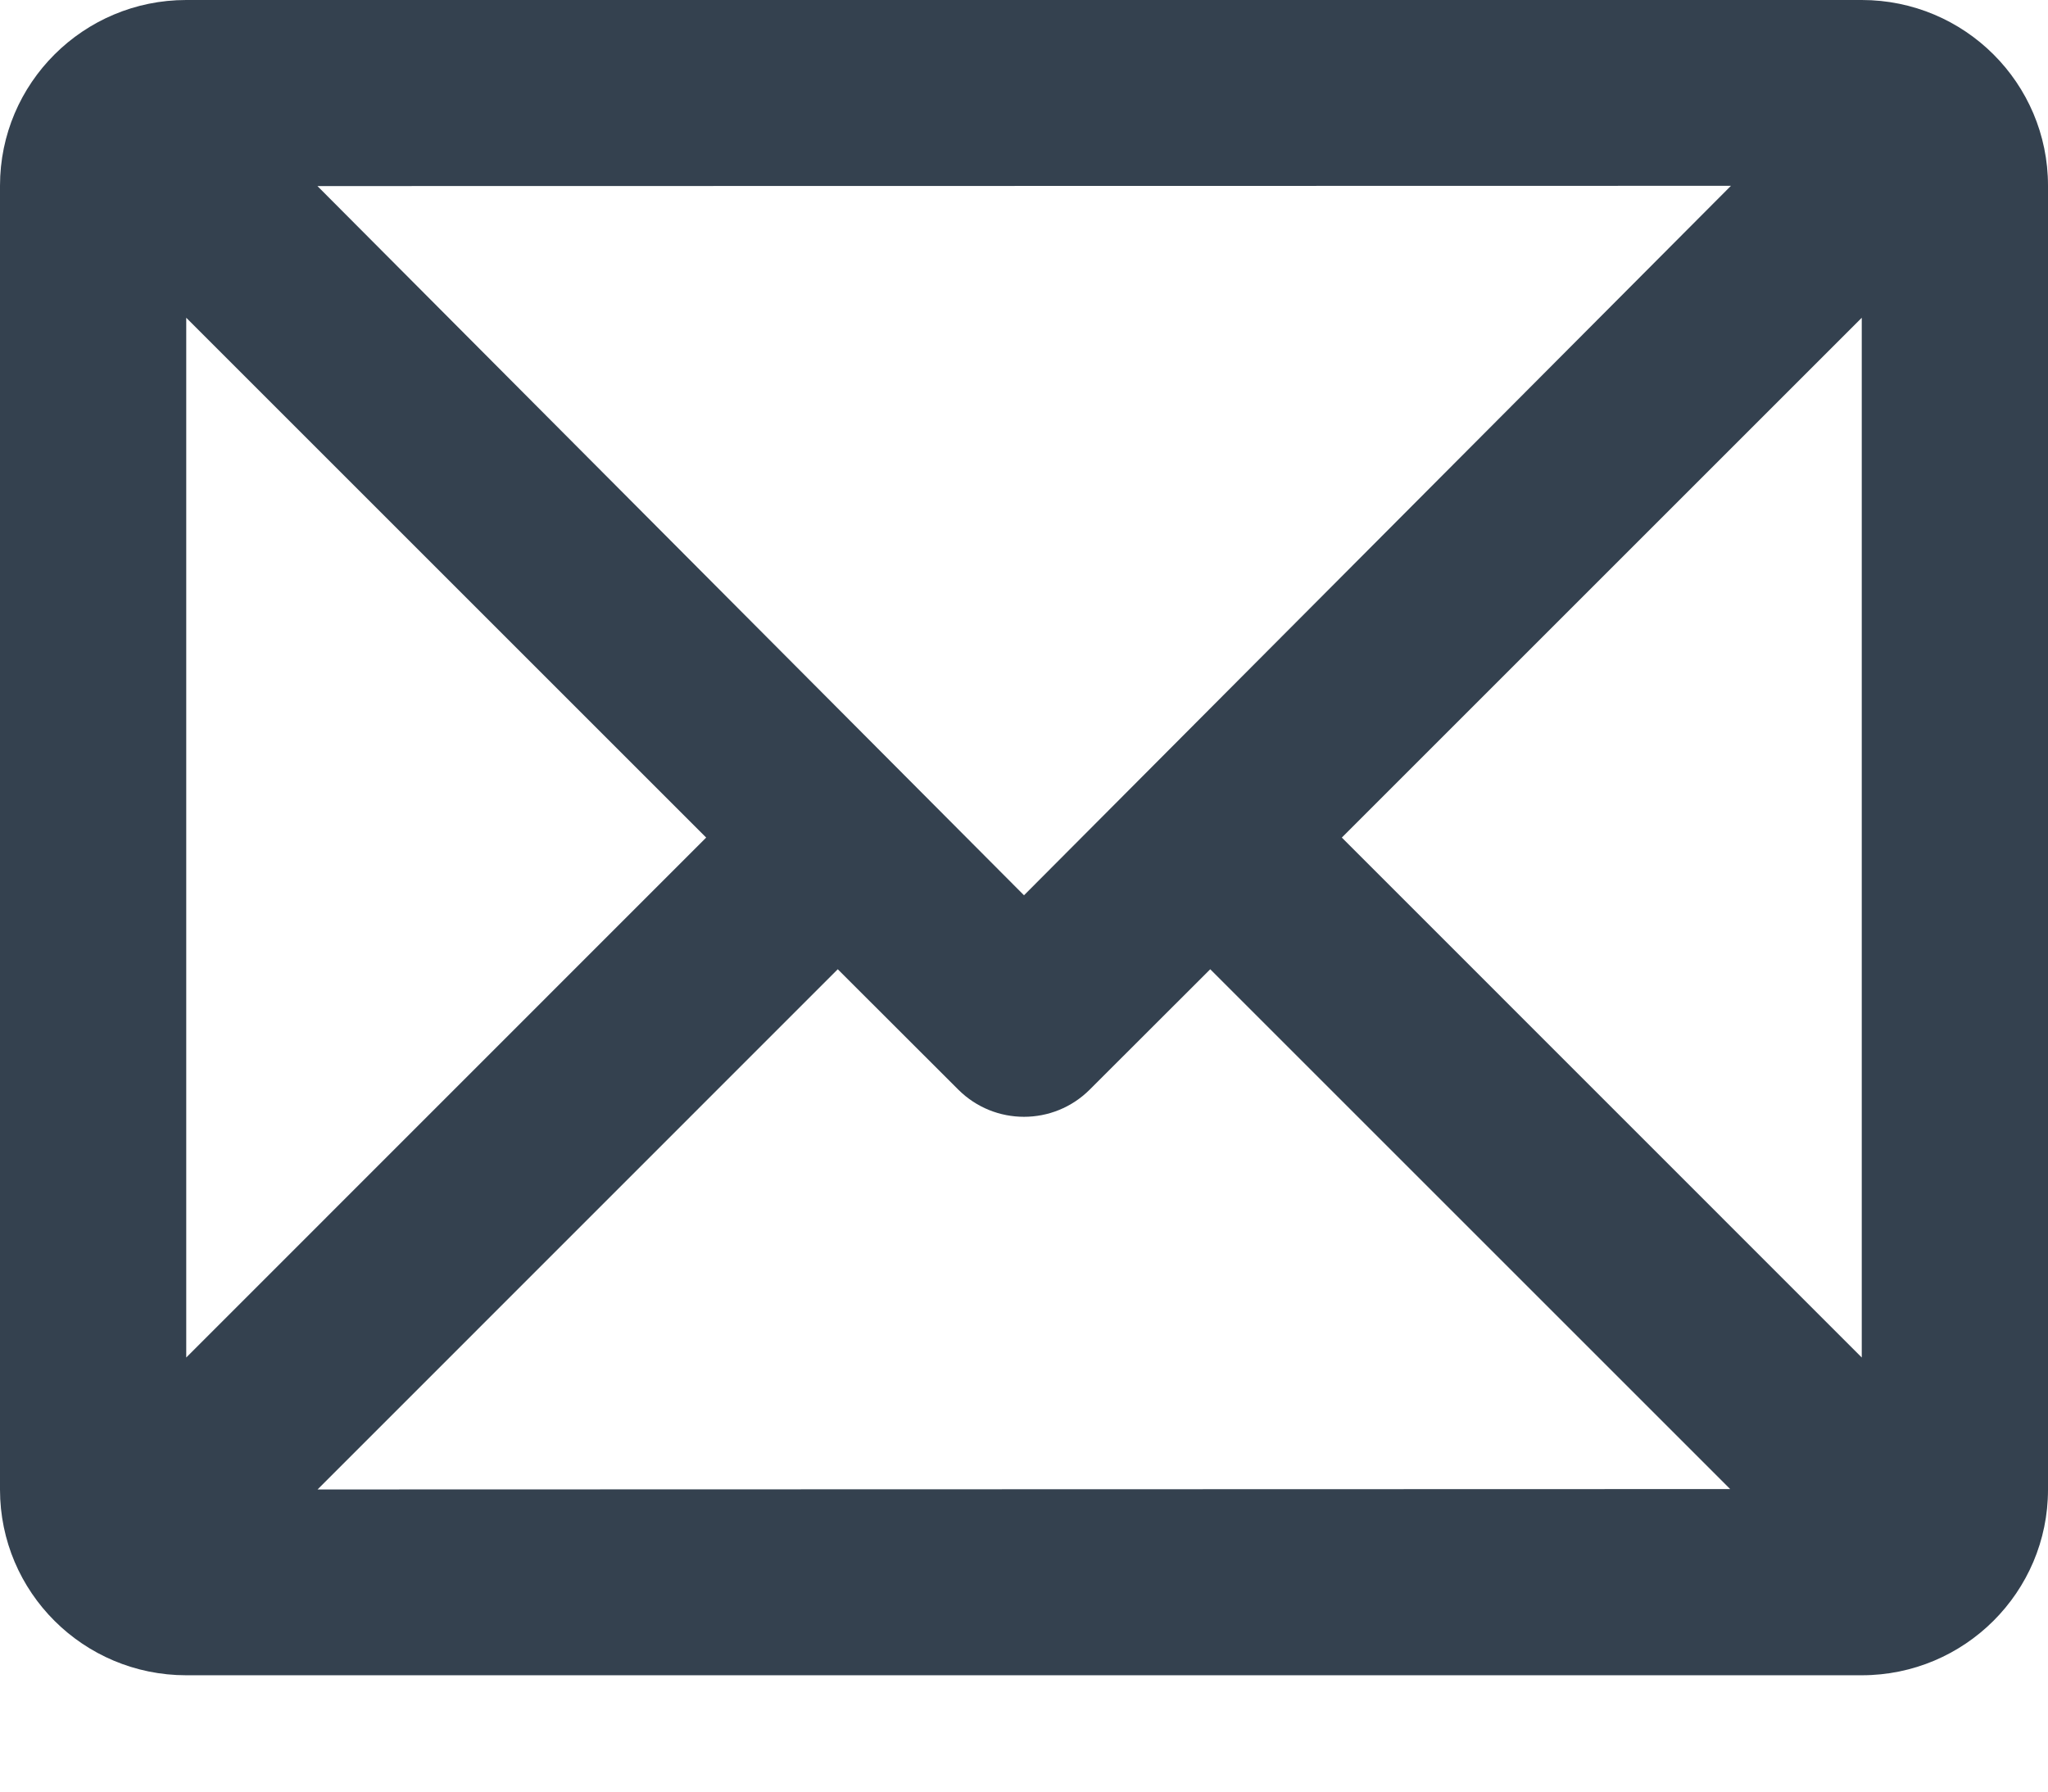 <?xml version="1.0" encoding="UTF-8"?>
<svg width="16px" height="14px" viewBox="0 0 16 14" version="1.1" xmlns="http://www.w3.org/2000/svg" xmlns:xlink="http://www.w3.org/1999/xlink">
    <!-- Generator: Sketch 50.2 (55047) - http://www.bohemiancoding.com/sketch -->
    <title>Combined Shape</title>
    <desc>Created with Sketch.</desc>
    <defs></defs>
    <g id="Who-saw-this" stroke="none" stroke-width="1" fill="none" fill-rule="evenodd">
        <g id="WST:-2.0" transform="translate(-1202, -419)" fill="#34414F">
            <path d="M1211.455,426.574 L1210.514,427.514 C1210.23,427.798 1209.77,427.798 1209.486,427.514 L1208.545,426.574 L1204.481,430.639 L1215.517,430.636 L1211.455,426.574 Z M1216.545,421.483 L1212.483,425.545 L1216.545,429.608 L1216.545,421.483 Z M1207.517,425.545 L1203.455,421.483 L1203.455,429.608 L1207.517,425.545 Z M1210,425.996 L1215.523,420.452 L1204.48,420.454 L1210,425.996 Z M1203.455,419 L1216.545,419 C1217.348,419 1218,419.649 1218,420.451 L1218,430.64 C1218,431.441 1217.348,432.091 1216.545,432.091 L1203.455,432.091 C1202.652,432.091 1202,431.442 1202,430.64 L1202,420.451 C1202,419.65 1202.652,419 1203.455,419 Z" id="Combined-Shape"></path>
        </g>
    </g>
</svg>